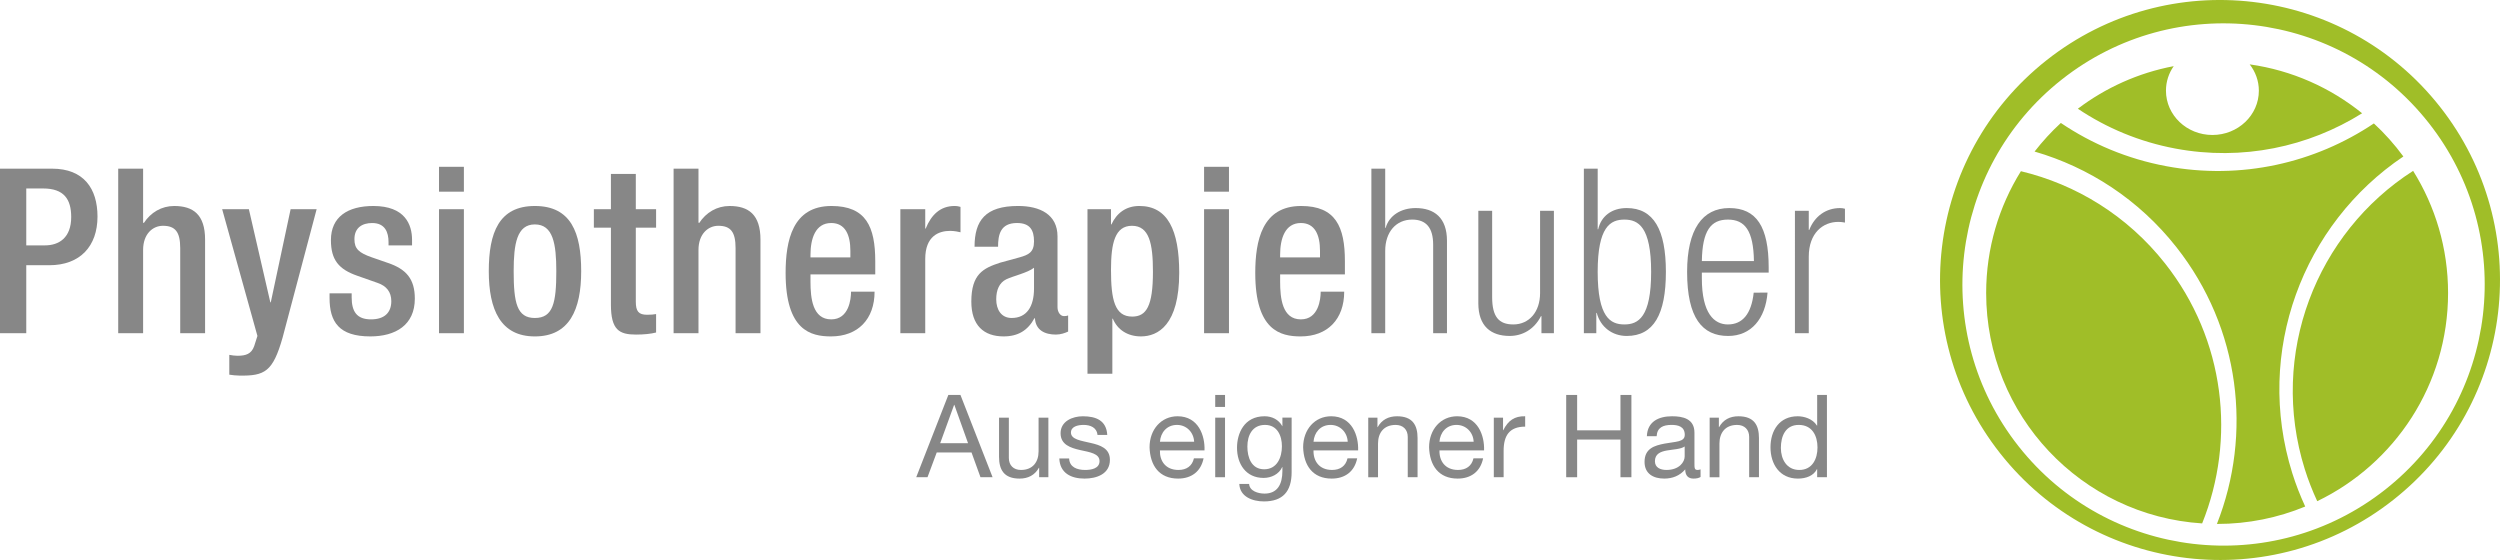 <?xml version="1.0" encoding="utf-8"?>
<!-- Generator: Adobe Illustrator 15.0.2, SVG Export Plug-In  -->
<!DOCTYPE svg PUBLIC "-//W3C//DTD SVG 1.1//EN" "http://www.w3.org/Graphics/SVG/1.1/DTD/svg11.dtd">
<svg version="1.1"
	 xmlns="http://www.w3.org/2000/svg" xmlns:xlink="http://www.w3.org/1999/xlink" xmlns:a="http://ns.adobe.com/AdobeSVGViewerExtensions/3.0/"
	 x="0px" y="0px" width="250px" height="56px" viewBox="0 0 250 56" overflow="visible" enable-background="new 0 0 250 56"
	 xml:space="preserve">
<defs>
</defs>
<path fill-rule="evenodd" clip-rule="evenodd" fill="#A0BE28" d="M236.211,11.327c-3.164-2.558-7.018-4.294-11.242-4.891
	c0.573,0.736,0.917,1.646,0.917,2.633c0,2.448-2.08,4.429-4.645,4.429c-2.566,0-4.645-1.981-4.645-4.429
	c0-0.907,0.283-1.751,0.776-2.454c-3.55,0.674-6.813,2.159-9.587,4.258c2.865,1.925,6.157,3.311,9.764,3.985
	C224.261,16.113,230.849,14.681,236.211,11.327z M216.506,26.344c-3.78-4.796-8.907-7.901-14.415-9.224
	c-2.2,3.537-3.475,7.708-3.475,12.179c0,12.251,9.541,22.271,21.598,23.042C223.608,43.927,222.53,33.978,216.506,26.344z
	 M241.312,17.086c-9.684,6.203-14.438,18.323-10.835,29.826c0.348,1.111,0.77,2.178,1.246,3.207
	c7.74-3.73,13.084-11.651,13.084-20.82C244.808,24.812,243.523,20.631,241.312,17.086z M238.927,13.908
	c-0.487-0.545-1.001-1.068-1.539-1.565c-5.882,3.944-13.25,5.678-20.761,4.275c-3.898-0.728-7.453-2.234-10.542-4.322
	c-0.954,0.876-1.831,1.836-2.627,2.859c5.42,1.574,10.416,4.786,14.177,9.554c6.412,8.128,7.6,18.701,4.057,27.686
	c0.006,0,0.013,0,0.021,0c3.12,0,6.092-0.622,8.808-1.742c-0.493-1.074-0.934-2.189-1.297-3.349
	c-3.799-12.136,1.071-24.907,11.113-31.656C239.895,15.045,239.424,14.465,238.927,13.908"/>
<path fill-rule="evenodd" clip-rule="evenodd" fill="#A0BE28" d="M239.34,49.981c12.143-9.576,14.22-27.18,4.644-39.322
	c-9.575-12.14-27.181-14.219-39.318-4.643c-12.143,9.576-14.222,27.182-4.648,39.321C209.594,57.479,227.201,59.56,239.34,49.981z
	 M206.185,7.947c11.324-8.932,27.743-6.995,36.675,4.33c8.931,11.324,6.993,27.743-4.329,36.675
	c-11.324,8.933-27.745,6.991-36.679-4.329C192.921,33.298,194.858,16.879,206.185,7.947z"/>
<path fill="#878787" d="M0,16.866h5.206c3.159,0,4.544,1.981,4.544,4.792c0,2.95-1.73,4.864-4.818,4.864H2.626v6.8H0V16.866z
	 M2.626,24.538h1.869c1.403,0,2.625-0.76,2.625-2.834c0-1.773-0.714-2.857-2.812-2.857H2.626V24.538z"/>
<path fill="#878787" d="M11.821,16.866h2.49v5.391l0.07,0.046c0.69-1.059,1.774-1.704,3.04-1.704c1.89,0,3.088,0.851,3.088,3.365
	v9.357h-2.487v-8.507c0-1.612-0.486-2.235-1.73-2.235c-1.014,0-1.981,0.808-1.981,2.421v8.321h-2.49V16.866z"/>
<path fill="#878787" d="M24.887,20.92l2.145,9.313h0.046l1.984-9.313h2.602l-3.41,12.86c-0.968,3.389-1.775,3.824-4.332,3.778
	c-0.324,0-0.669-0.045-0.992-0.091v-1.981c0.278,0.046,0.53,0.091,0.807,0.091c0.853,0,1.406-0.183,1.683-0.968l0.323-1.014
	L22.216,20.92H24.887z"/>
<path fill="#878787" d="M38.854,24.538v-0.322c0-0.989-0.346-1.913-1.636-1.913c-0.991,0-1.775,0.462-1.775,1.614
	c0,0.968,0.439,1.36,1.751,1.821l1.592,0.552c1.845,0.622,2.696,1.613,2.696,3.572c0,2.651-1.937,3.779-4.449,3.779
	c-3.135,0-4.078-1.451-4.078-3.848v-0.461h2.211v0.392c0,1.429,0.507,2.213,1.936,2.213c1.36,0,2.028-0.69,2.028-1.821
	c0-0.92-0.484-1.521-1.361-1.821l-2.026-0.714c-1.867-0.645-2.651-1.59-2.651-3.572c0-2.326,1.685-3.41,4.243-3.41
	c3.155,0,3.87,1.844,3.87,3.387v0.553H38.854z"/>
<path fill="#878787" d="M43.901,16.68h2.488v2.488h-2.488V16.68z M43.901,20.92h2.488v12.401h-2.488V20.92z"/>
<path fill="#878787" d="M53.486,20.599c3.619,0,4.633,2.673,4.633,6.521c0,3.849-1.175,6.522-4.633,6.522
	c-3.432,0-4.608-2.674-4.608-6.522C48.878,23.271,49.891,20.599,53.486,20.599z M53.486,31.799c1.822,0,2.145-1.521,2.145-4.68
	c0-2.741-0.323-4.677-2.145-4.677c-1.796,0-2.119,1.936-2.119,4.677C51.367,30.278,51.689,31.799,53.486,31.799z"/>
<path fill="#878787" d="M59.386,20.92h1.706v-3.526h2.489v3.526h2.028v1.845h-2.028v7.397c0,0.968,0.275,1.314,1.128,1.314
	c0.369,0,0.67-0.024,0.9-0.069v1.844c-0.531,0.138-1.221,0.207-2.006,0.207c-1.682,0-2.511-0.46-2.511-2.995v-7.698h-1.706V20.92z"
	/>
<path fill="#878787" d="M67.359,16.866h2.489v5.391l0.068,0.046c0.693-1.059,1.776-1.704,3.043-1.704
	c1.889,0,3.088,0.851,3.088,3.365v9.357h-2.49v-8.507c0-1.612-0.483-2.235-1.727-2.235c-1.015,0-1.982,0.808-1.982,2.421v8.321
	h-2.489V16.866z"/>
<path fill="#878787" d="M81.048,27.442v0.717c0,1.658,0.207,3.778,2.074,3.778c1.774,0,1.982-2.029,1.982-2.768h2.353
	c0,2.744-1.661,4.472-4.356,4.472c-2.028,0-4.54-0.598-4.54-6.338c0-3.248,0.691-6.705,4.586-6.705c3.457,0,4.378,2.073,4.378,5.531
	v1.312H81.048z M85.037,25.738v-0.667c0-1.57-0.507-2.769-1.915-2.769c-1.589,0-2.074,1.568-2.074,3.183v0.253H85.037z"/>
<path fill="#878787" d="M90.036,20.92h2.488v1.938h0.046c0.553-1.383,1.476-2.259,2.879-2.259c0.277,0,0.439,0.044,0.601,0.091
	v2.537c-0.184-0.048-0.623-0.139-1.037-0.139c-1.127,0-2.489,0.507-2.489,2.812v7.421h-2.488V20.92z"/>
<path fill="#878787" d="M105.752,30.738c0,0.461,0.277,0.874,0.646,0.874c0.161,0,0.323-0.021,0.415-0.067v1.613
	c-0.3,0.138-0.738,0.3-1.221,0.3c-1.108,0-2.03-0.439-2.098-1.638h-0.047c-0.667,1.224-1.635,1.821-3.087,1.821
	c-1.981,0-3.227-1.105-3.227-3.479c0-2.766,1.198-3.342,2.881-3.894l1.937-0.53c0.898-0.253,1.451-0.507,1.451-1.592
	c0-1.128-0.391-1.844-1.706-1.844c-1.659,0-1.89,1.177-1.89,2.375h-2.351c0-2.627,1.083-4.079,4.355-4.079
	c2.19,0,3.941,0.851,3.941,3.042V30.738z M103.402,26.775c-0.645,0.506-2.028,0.806-2.767,1.151
	c-0.713,0.346-1.012,1.083-1.012,2.004c0,1.037,0.507,1.868,1.543,1.868c1.498,0,2.236-1.129,2.236-2.95V26.775z"/>
<path fill="#878787" d="M108.749,20.92h2.351v1.522h0.044c0.509-1.106,1.429-1.844,2.79-1.844c2.835,0,3.987,2.42,3.987,6.683
	c0,5.21-2.12,6.36-3.827,6.36c-1.335,0-2.351-0.668-2.811-1.773h-0.048v5.508h-2.487V20.92z M113.218,31.659
	c1.429,0,2.076-1.058,2.076-4.492c0-2.812-0.37-4.588-2.098-4.588c-1.705,0-2.096,1.752-2.096,4.404
	C111.099,29.955,111.467,31.659,113.218,31.659z"/>
<path fill="#878787" d="M120.408,16.68h2.489v2.488h-2.489V16.68z M120.408,20.92h2.489v12.401h-2.489V20.92z"/>
<path fill="#878787" d="M128.013,27.442v0.717c0,1.658,0.208,3.778,2.075,3.778c1.774,0,1.981-2.029,1.981-2.768h2.351
	c0,2.744-1.658,4.472-4.354,4.472c-2.029,0-4.54-0.598-4.54-6.338c0-3.248,0.689-6.705,4.585-6.705c3.457,0,4.379,2.073,4.379,5.531
	v1.312H128.013z M132,25.738v-0.667c0-1.57-0.507-2.769-1.913-2.769c-1.591,0-2.075,1.568-2.075,3.183v0.253H132z"/>
<path fill="#878787" d="M137.138,16.866h1.383v5.921h0.046c0.345-1.245,1.545-1.981,2.997-1.981c1.867,0,3.134,0.97,3.134,3.273
	v9.242h-1.382v-8.851c0-1.684-0.692-2.512-2.096-2.512c-1.615,0-2.699,1.243-2.699,3.134v8.229h-1.383V16.866z"/>
<path fill="#878787" d="M147.833,21.082h1.382v8.621c0,1.98,0.668,2.741,2.119,2.741c1.568,0,2.674-1.245,2.674-3.136v-8.227h1.382
	v12.239h-1.245v-1.709h-0.046c-0.692,1.361-1.889,1.983-3.134,1.983c-1.866,0-3.132-0.968-3.132-3.271V21.082z"/>
<path fill="#878787" d="M158.387,16.866h1.382v6.059h0.047c0.297-1.29,1.334-2.119,2.856-2.119c2.697,0,3.917,2.167,3.917,6.383
	c0,4.24-1.22,6.407-3.917,6.407c-1.452,0-2.626-0.9-2.996-2.305h-0.045v2.03h-1.244V16.866z M162.441,32.444
	c1.383,0,2.673-0.715,2.673-5.256c0-4.517-1.29-5.229-2.673-5.229c-1.405,0-2.673,0.713-2.673,5.229
	C159.769,31.729,161.036,32.444,162.441,32.444z"/>
<path fill="#878787" d="M176.753,29.264c-0.206,2.604-1.636,4.332-3.939,4.332c-2.583,0-4.103-1.797-4.103-6.407
	c0-4.239,1.52-6.383,4.215-6.383c2.72,0,3.942,1.866,3.942,5.945v0.507h-6.683v0.576c0,3.526,1.243,4.61,2.603,4.61
	c1.451,0,2.351-1.037,2.582-3.181H176.753z M175.393,26.107c-0.047-3.044-0.897-4.148-2.604-4.148c-1.705,0-2.558,1.104-2.603,4.148
	H175.393z"/>
<path fill="#878787" d="M179.493,21.082h1.384v1.914h0.047c0.529-1.361,1.659-2.19,3.088-2.19c0.159,0,0.322,0.021,0.484,0.069
	v1.382c-0.231-0.046-0.461-0.068-0.671-0.068c-1.521,0-2.948,1.104-2.948,3.479v7.653h-1.384V21.082z"/>
<path fill="#878787" d="M94.834,39.495h1.211l3.214,8.228h-1.21l-0.897-2.477h-3.479l-0.923,2.477h-1.128L94.834,39.495z
	 M94.018,44.322h2.788l-1.371-3.836h-0.023L94.018,44.322z"/>
<path fill="#878787" d="M104.837,47.723h-0.922v-0.946h-0.023c-0.415,0.739-1.083,1.083-1.936,1.083
	c-1.567,0-2.052-0.896-2.052-2.177v-3.918h0.981v4.036c0,0.723,0.46,1.195,1.21,1.195c1.186,0,1.762-0.795,1.762-1.866v-3.365h0.98
	V47.723z"/>
<path fill="#878787" d="M106.913,45.845c0.036,0.875,0.796,1.151,1.6,1.151c0.611,0,1.44-0.137,1.44-0.888
	c0-0.759-0.966-0.887-1.947-1.104c-0.966-0.222-1.948-0.543-1.948-1.682c0-1.199,1.188-1.695,2.226-1.695
	c1.312,0,2.36,0.414,2.441,1.866h-0.977c-0.07-0.759-0.739-1.002-1.385-1.002c-0.588,0-1.268,0.162-1.268,0.762
	c0,0.703,1.037,0.816,1.948,1.036c0.98,0.219,1.948,0.542,1.948,1.694c0,1.417-1.325,1.876-2.536,1.876
	c-1.335,0-2.466-0.54-2.524-2.015H106.913z"/>
<path fill="#878787" d="M120.358,45.834c-0.265,1.311-1.21,2.025-2.545,2.025c-1.901,0-2.802-1.312-2.857-3.131
	c0-1.788,1.174-3.102,2.799-3.102c2.108,0,2.753,1.969,2.696,3.411h-4.458c-0.037,1.037,0.549,1.958,1.854,1.958
	c0.807,0,1.37-0.392,1.546-1.162H120.358z M119.414,44.174c-0.045-0.935-0.75-1.683-1.716-1.683c-1.025,0-1.637,0.772-1.704,1.683
	H119.414z"/>
<path fill="#878787" d="M122.503,40.693h-0.981v-1.198h0.981V40.693z M121.522,41.765h0.981v5.958h-0.981V41.765z"/>
<path fill="#878787" d="M129.163,47.216c0,1.937-0.89,2.926-2.768,2.926c-1.115,0-2.408-0.449-2.465-1.75h0.98
	c0.046,0.713,0.897,0.967,1.544,0.967c1.279,0,1.786-0.921,1.786-2.259v-0.391h-0.022c-0.323,0.725-1.107,1.083-1.856,1.083
	c-1.775,0-2.661-1.396-2.661-3.021c0-1.404,0.692-3.145,2.753-3.145c0.75,0,1.416,0.334,1.774,0.991h0.012v-0.854h0.923V47.216z
	 M128.192,44.623c0-1.049-0.459-2.132-1.692-2.132c-1.256,0-1.762,1.025-1.762,2.166c0,1.072,0.393,2.271,1.681,2.271
	C127.71,46.928,128.192,45.74,128.192,44.623z"/>
<path fill="#878787" d="M135.718,45.834c-0.265,1.311-1.209,2.025-2.547,2.025c-1.901,0-2.8-1.312-2.857-3.131
	c0-1.788,1.174-3.102,2.8-3.102c2.107,0,2.753,1.969,2.698,3.411h-4.46c-0.035,1.037,0.552,1.958,1.854,1.958
	c0.808,0,1.372-0.392,1.545-1.162H135.718z M134.772,44.174c-0.045-0.935-0.748-1.683-1.716-1.683c-1.026,0-1.635,0.772-1.705,1.683
	H134.772z"/>
<path fill="#878787" d="M136.825,41.765h0.92v0.946h0.022c0.416-0.738,1.082-1.084,1.937-1.084c1.566,0,2.052,0.9,2.052,2.177v3.919
	h-0.981v-4.031c0-0.727-0.46-1.2-1.21-1.2c-1.187,0-1.763,0.794-1.763,1.867v3.364h-0.978V41.765z"/>
<path fill="#878787" d="M148.311,45.834c-0.263,1.311-1.209,2.025-2.543,2.025c-1.903,0-2.802-1.312-2.859-3.131
	c0-1.788,1.175-3.102,2.801-3.102c2.108,0,2.752,1.969,2.696,3.411h-4.459c-0.035,1.037,0.551,1.958,1.855,1.958
	c0.807,0,1.371-0.392,1.544-1.162H148.311z M147.366,44.174c-0.043-0.935-0.748-1.683-1.718-1.683c-1.021,0-1.634,0.772-1.703,1.683
	H147.366z"/>
<path fill="#878787" d="M149.381,41.765h0.923v1.255h0.024c0.473-0.956,1.129-1.427,2.189-1.393v1.037
	c-1.579,0-2.154,0.899-2.154,2.407v2.651h-0.982V41.765z"/>
<path fill="#878787" d="M156.619,39.495h1.095v3.538h4.333v-3.538h1.094v8.228h-1.094v-3.767h-4.333v3.767h-1.095V39.495z"/>
<path fill="#878787" d="M170.056,47.699c-0.174,0.104-0.393,0.16-0.703,0.16c-0.507,0-0.831-0.275-0.831-0.921
	c-0.541,0.634-1.268,0.921-2.096,0.921c-1.084,0-1.971-0.481-1.971-1.669c0-1.35,1.001-1.637,2.019-1.832
	c1.082-0.208,2.003-0.139,2.003-0.875c0-0.854-0.704-0.992-1.323-0.992c-0.832,0-1.442,0.254-1.489,1.129h-0.978
	c0.056-1.475,1.196-1.993,2.522-1.993c1.072,0,2.236,0.241,2.236,1.637v3.064c0,0.461,0,0.668,0.311,0.668
	c0.08,0,0.173-0.012,0.3-0.058V47.699z M168.466,44.646c-0.381,0.275-1.119,0.288-1.775,0.402c-0.645,0.115-1.199,0.345-1.199,1.073
	c0,0.645,0.555,0.874,1.153,0.874c1.29,0,1.821-0.806,1.821-1.348V44.646z"/>
<path fill="#878787" d="M170.965,41.765h0.923v0.946h0.022c0.414-0.738,1.081-1.084,1.934-1.084c1.569,0,2.052,0.9,2.052,2.177
	v3.919h-0.979v-4.031c0-0.727-0.461-1.2-1.21-1.2c-1.187,0-1.763,0.794-1.763,1.867v3.364h-0.979V41.765z"/>
<path fill="#878787" d="M182.693,47.723h-0.977v-0.808h-0.024c-0.323,0.657-1.083,0.944-1.901,0.944
	c-1.83,0-2.742-1.451-2.742-3.131c0-1.683,0.899-3.102,2.72-3.102c0.611,0,1.486,0.229,1.924,0.933h0.024v-3.064h0.977V47.723z
	 M179.93,46.996c1.313,0,1.819-1.128,1.819-2.246c0-1.176-0.529-2.259-1.877-2.259c-1.336,0-1.785,1.141-1.785,2.305
	C178.087,45.912,178.661,46.996,179.93,46.996z"/>
</svg>

